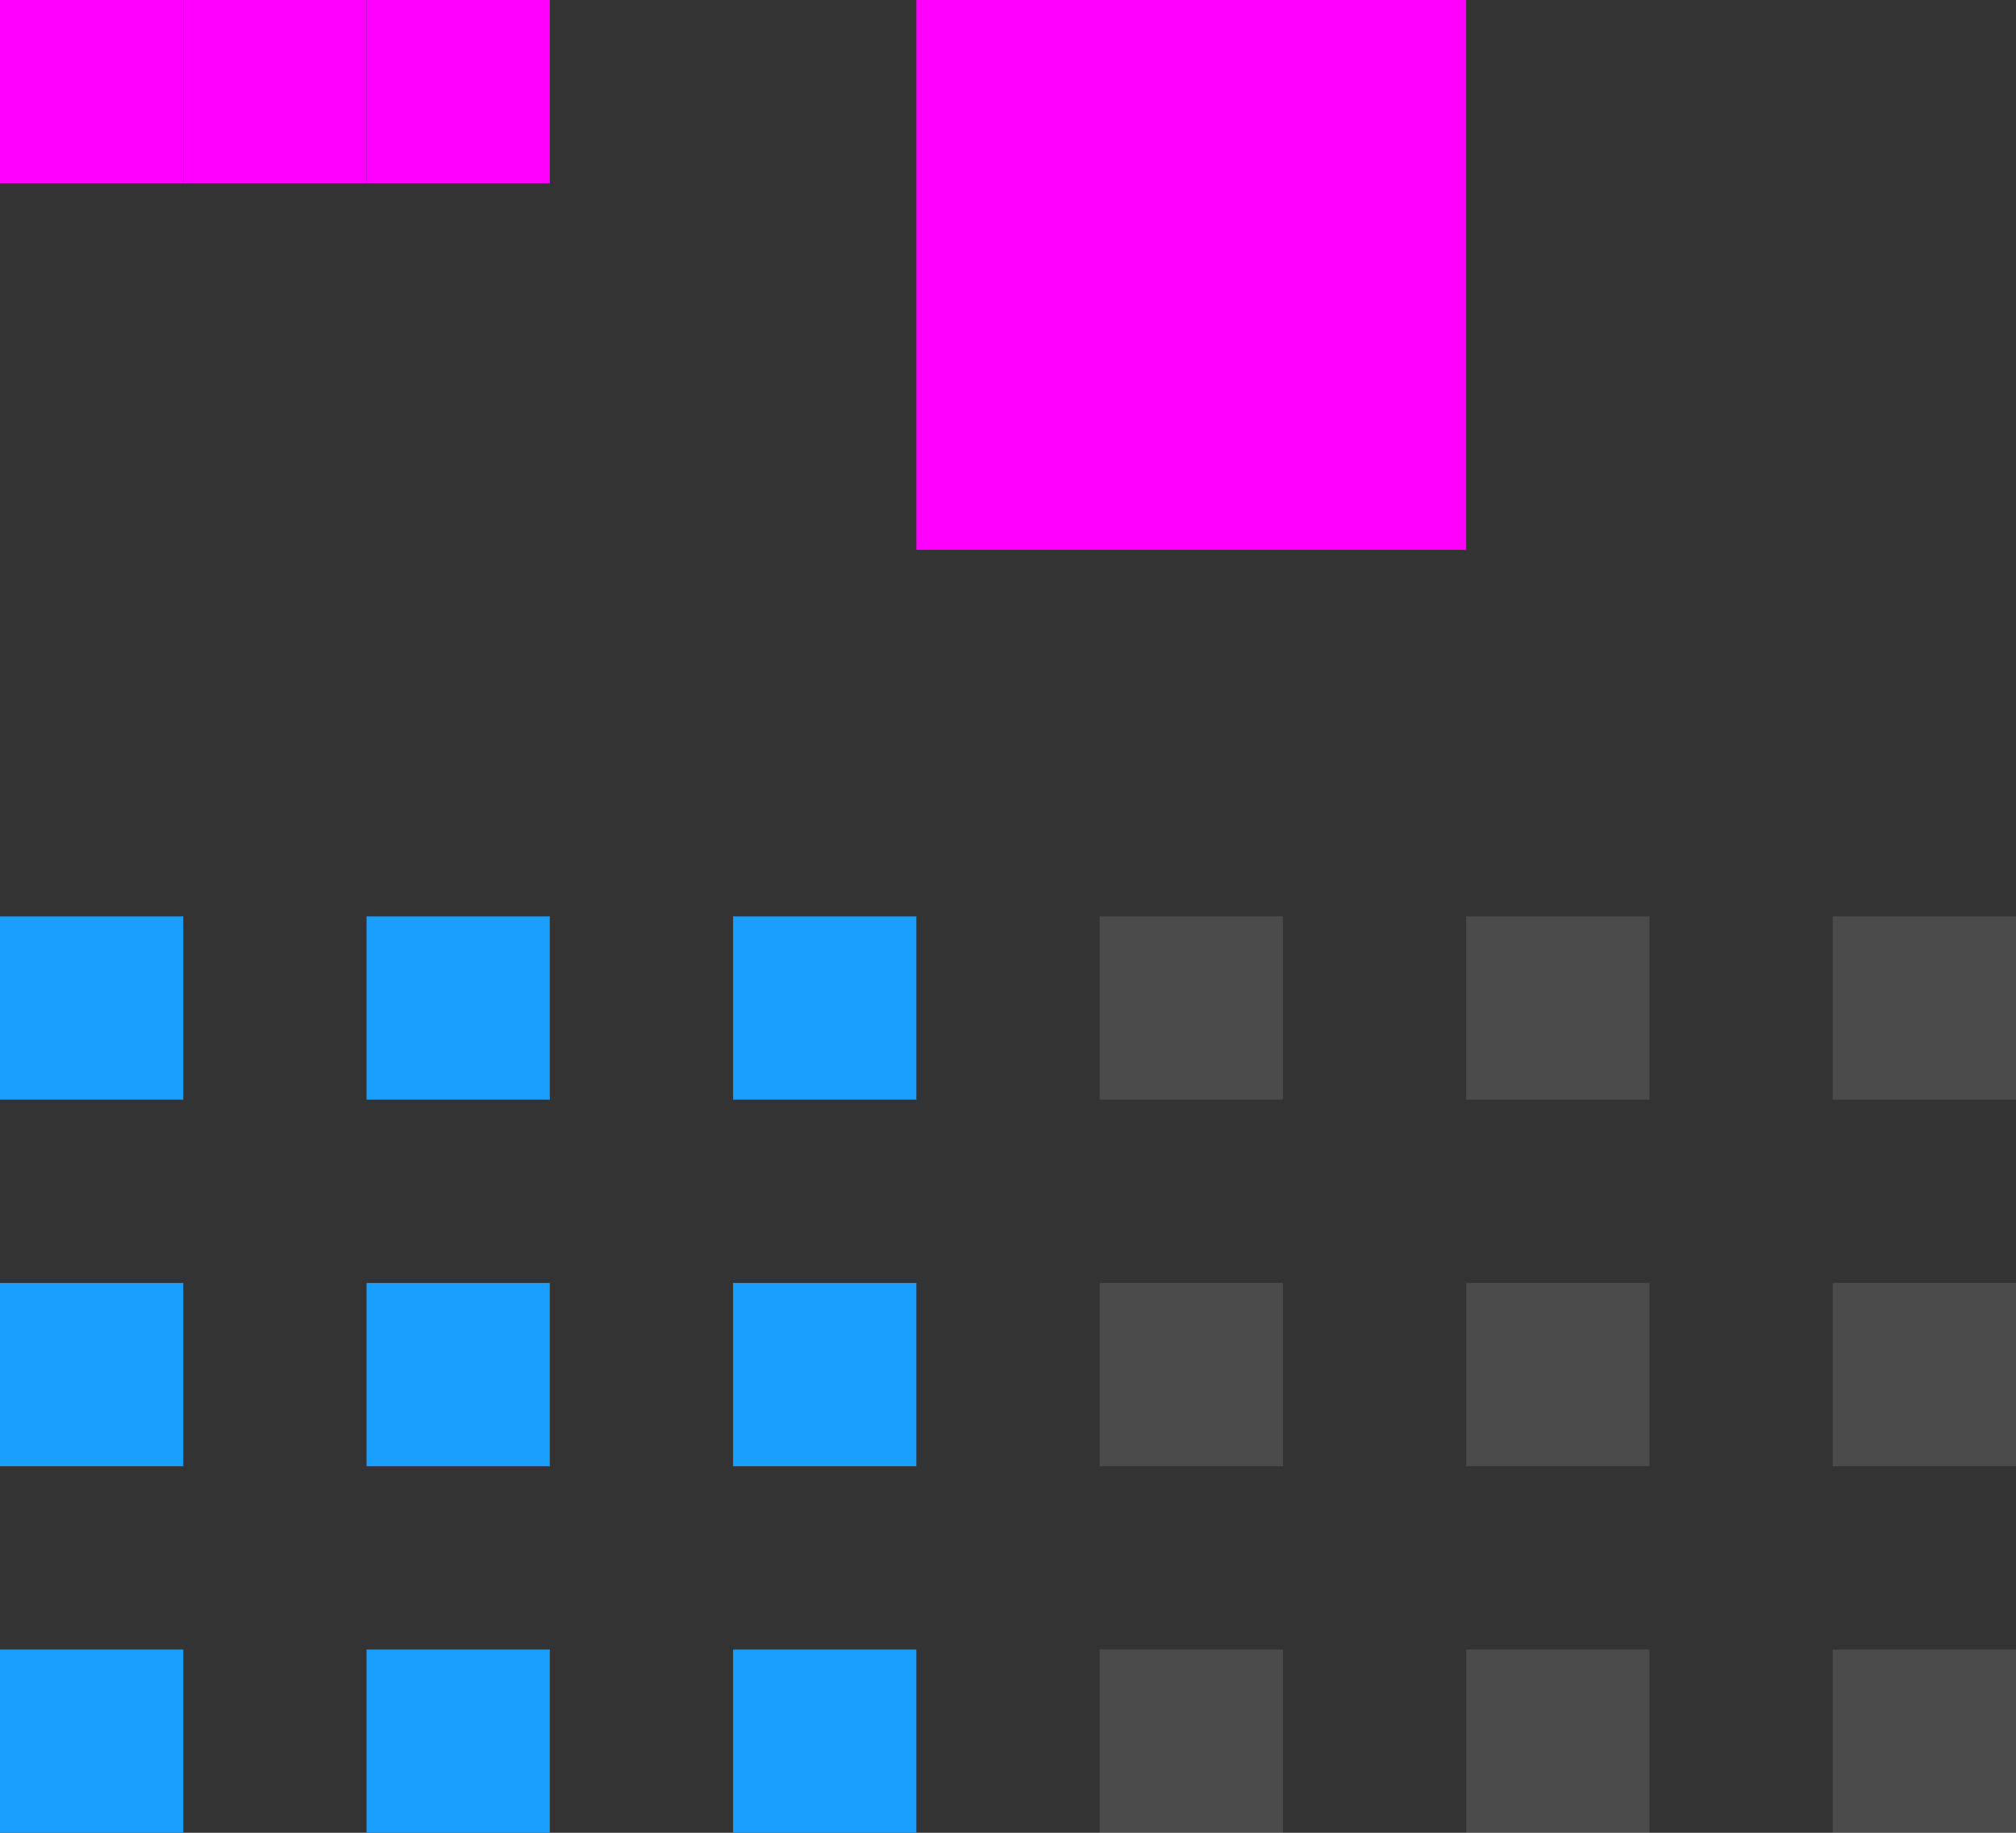 <svg xmlns="http://www.w3.org/2000/svg" width="11" height="10" version="1.1">
 <rect width="100%" height="100%" fill="#333333" stroke="none"/>
 <rect id="hint-tile-center" style="fill:#ff00ff" width="1" height="1" x="2" y="0"/>
 <rect id="hint-bar-size" style="fill:#ff00ff" width="3" height="3" x="5" y="0"/>
 <path id="bar-inactive-bottomright" style="opacity:0.12;fill:#ffffff" d="m 10,9 v 1 h 1 V 9 Z"/>
 <path id="bar-inactive-right" style="opacity:0.12;fill:#ffffff" d="m 10,7 v 1 h 1 V 7 Z"/>
 <path id="bar-inactive-topright" style="opacity:0.12;fill:#ffffff" d="m 10,5 v 1 h 1 V 5 Z"/>
 <path id="bar-inactive-bottomleft" style="opacity:0.12;fill:#ffffff" d="m 6,9 v 1 H 7 V 9 Z"/>
 <path id="bar-inactive-left" style="opacity:0.12;fill:#ffffff" d="M 6,7 V 8 H 7 V 7 Z"/>
 <path id="bar-inactive-topleft" style="opacity:0.12;fill:#ffffff" d="M 7,5 H 6 v 1 h 1 z"/>
 <path id="bar-inactive-bottom" style="opacity:0.12;fill:#ffffff" d="m 8,9 v 1 H 9 V 9 Z"/>
 <path id="bar-inactive-center" style="opacity:0.12;fill:#ffffff" d="M 9,7 H 8 v 1 h 1 z"/>
 <path id="bar-inactive-top" style="opacity:0.12;fill:#ffffff" d="M 8,5 V 6 H 9 V 5 Z"/>
 <path id="bar-active-bottomright" style="fill:#1a9fff" d="m 4,9 v 1 H 5 V 9 Z"/>
 <path id="bar-active-right" style="fill:#1a9fff" d="M 4,7 V 8 H 5 V 7 Z"/>
 <path id="bar-active-topright" style="fill:#1a9fff" d="M 4,5 V 6 H 5 V 5 Z"/>
 <path id="bar-active-bottomleft" style="fill:#1a9fff" d="m 0,9 v 1 H 1 V 9 Z"/>
 <path id="bar-active-left" style="fill:#1a9fff" d="M 0,7 V 8 H 1 V 7 Z"/>
 <path id="bar-active-topleft" style="fill:#1a9fff" d="M 1,5 H 0 v 1 h 1 z"/>
 <path id="bar-active-bottom" style="fill:#1a9fff" d="m 2,9 v 1 H 3 V 9 Z"/>
 <path id="bar-active-center" style="fill:#1a9fff" d="M 3,7 H 2 v 1 h 1 z"/>
 <path id="bar-active-top" style="fill:#1a9fff" d="M 2,5 V 6 H 3 V 5 Z"/>
 <rect id="hint-stretch-borders" style="fill:#ff00ff" width="1" height="1" x="1" y="0"/>
 <rect id="hint-bar-stretch" style="fill:#ff00ff" width="1" height="1" x="0" y="0"/>
</svg>

